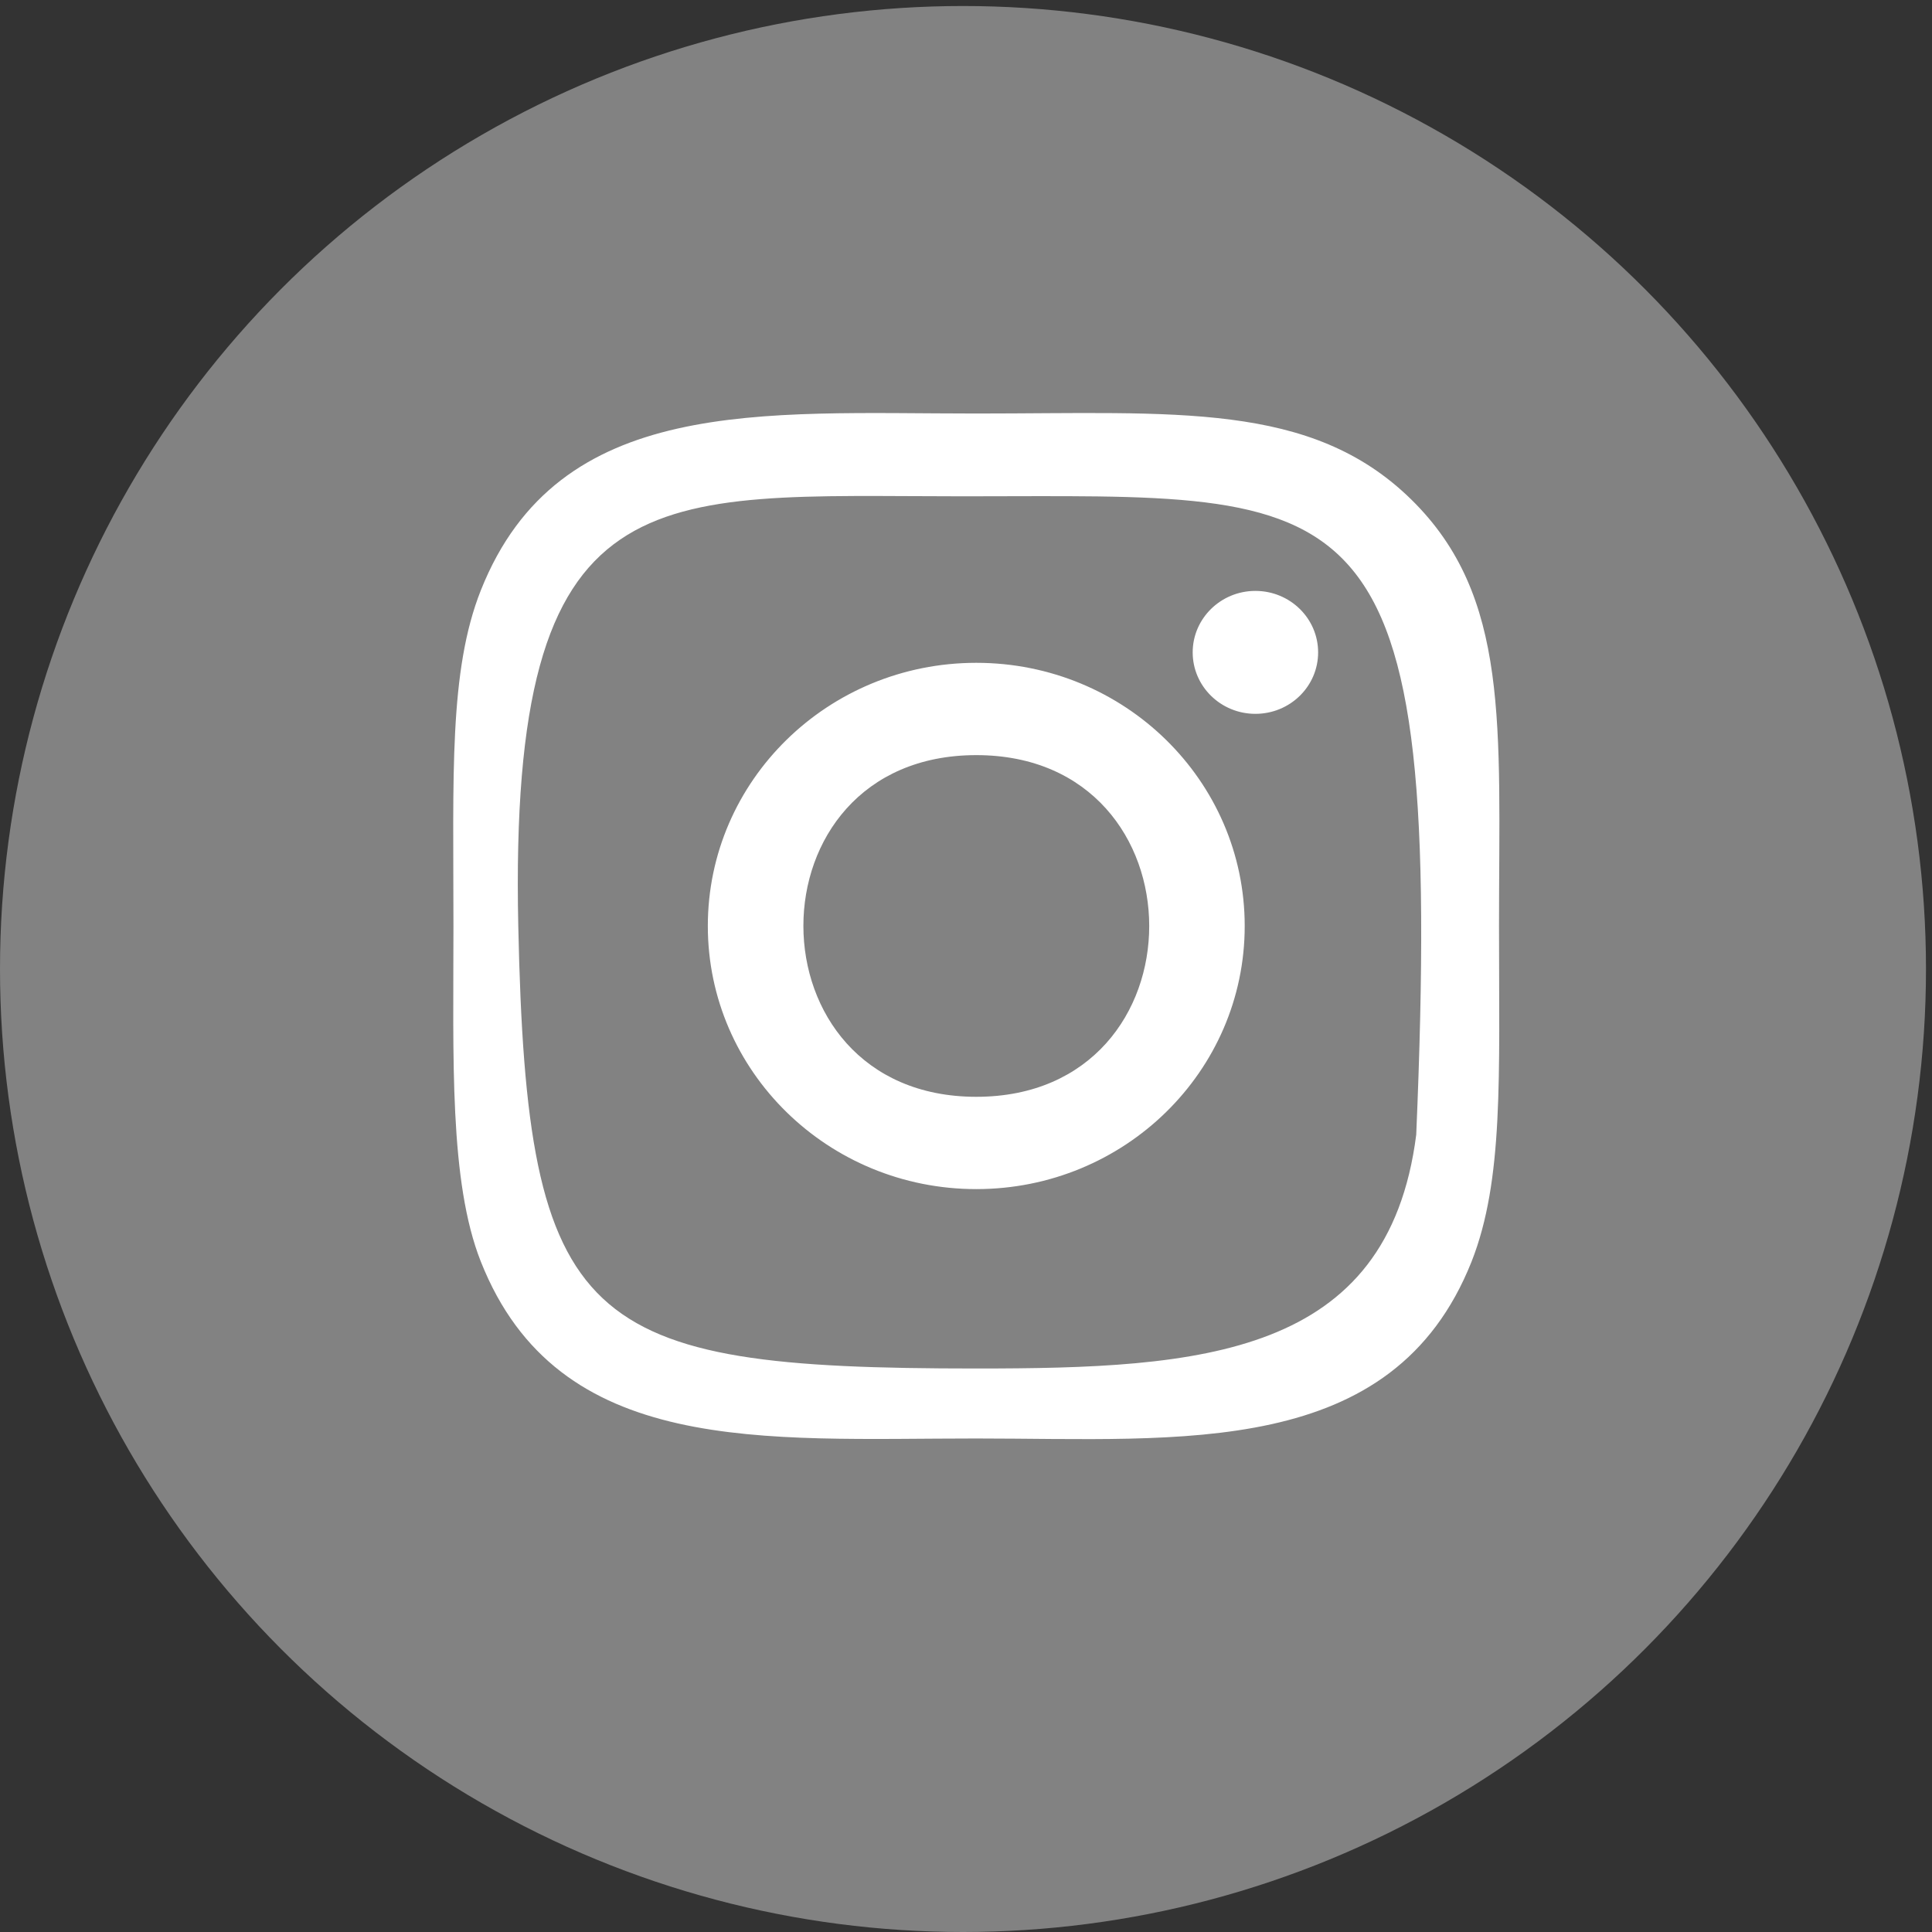 <svg width="27" height="27" viewBox="0 0 27 27" fill="none" xmlns="http://www.w3.org/2000/svg">
<rect x="0" y="0" width="27" height="27" fill="#333333" stroke="none"/>
<circle cx="13.458" cy="13.542" r="13.458" fill="#828282"/>
<path d="M13.644 5.779C10.65 5.779 7.806 5.518 6.72 8.249C6.272 9.378 6.337 10.843 6.337 12.941C6.337 14.782 6.276 16.512 6.72 17.632C7.804 20.365 10.67 20.103 13.642 20.103C16.51 20.103 19.466 20.396 20.565 17.632C21.015 16.492 20.949 15.049 20.949 12.941C20.949 10.143 21.106 8.337 19.722 6.98C18.32 5.606 16.424 5.779 13.641 5.779H13.644ZM13.458 6.936C19 6.936 20.188 6.548 19.792 15.858C19.396 18.961 16.788 19.125 13.644 19.125C8.137 19.125 7.363 18.573 7.243 12.941C7.106 6.548 9.104 6.936 13.458 6.936ZM17.544 8.258C17.061 8.258 16.668 8.643 16.668 9.117C16.668 9.592 17.061 9.976 17.544 9.976C18.029 9.976 18.421 9.592 18.421 9.117C18.421 8.643 18.029 8.258 17.544 8.258ZM13.644 9.263C11.572 9.263 9.892 10.91 9.892 12.941C9.892 14.972 11.572 16.618 13.644 16.618C15.716 16.618 17.395 14.972 17.395 12.941C17.395 10.91 15.716 9.263 13.644 9.263ZM13.644 10.553C16.864 10.553 16.868 15.328 13.644 15.328C10.425 15.328 10.419 10.553 13.644 10.553Z" fill="white"/>
</svg>
